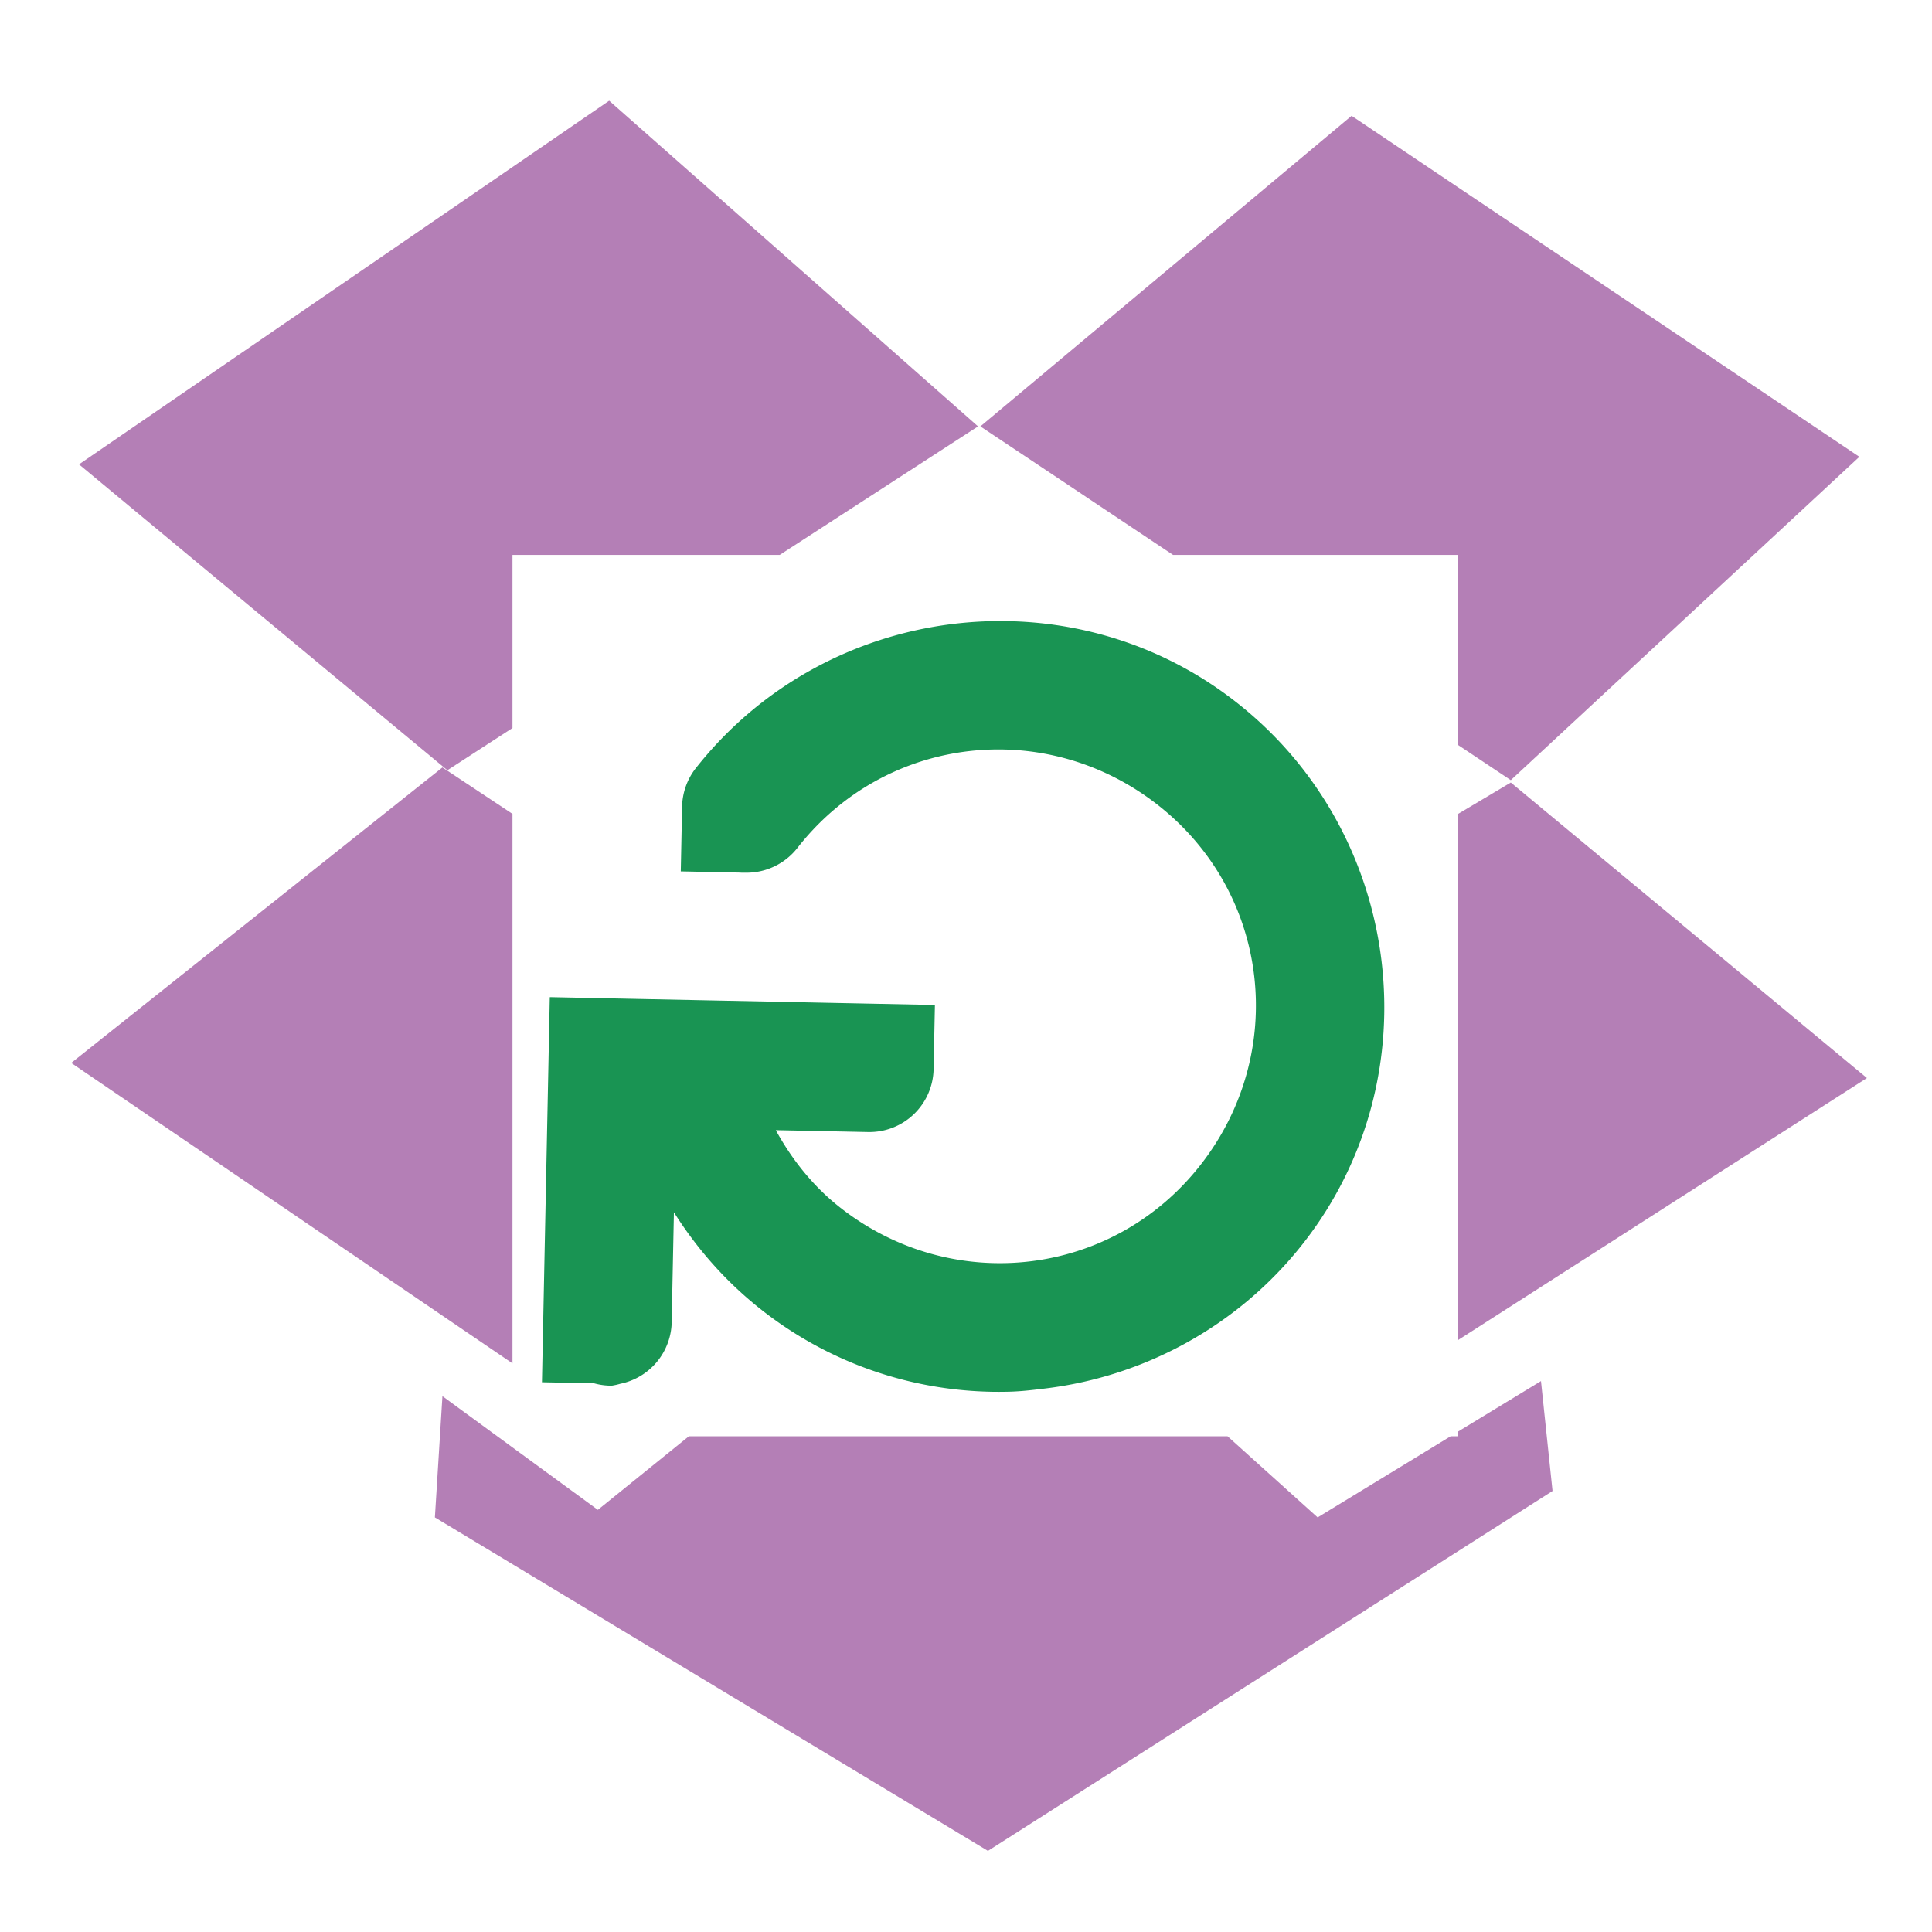 <?xml version="1.0" encoding="UTF-8" standalone="no"?>
<!-- Created with Inkscape (http://www.inkscape.org/) -->

<svg
   xmlns:dc="http://purl.org/dc/elements/1.1/"
   xmlns:cc="http://creativecommons.org/ns#"
   xmlns:rdf="http://www.w3.org/1999/02/22-rdf-syntax-ns#"
   xmlns:svg="http://www.w3.org/2000/svg"
   xmlns="http://www.w3.org/2000/svg"
   xmlns:sodipodi="http://sodipodi.sourceforge.net/DTD/sodipodi-0.dtd"
   xmlns:inkscape="http://www.inkscape.org/namespaces/inkscape"
   width="256"
   height="256"
   id="svg2"
   version="1.1"
   inkscape:version="0.92.1 r15371"
   sodipodi:docname="dropboxstatus-busy2.svg">
  <defs
     id="defs4" />
  <sodipodi:namedview
     id="base"
     pagecolor="#ffffff"
     bordercolor="#666666"
     borderopacity="1.0"
     inkscape:pageopacity="0.0"
     inkscape:pageshadow="2"
     inkscape:zoom="0.73398655"
     inkscape:cx="-680.77199"
     inkscape:cy="87.607608"
     inkscape:document-units="px"
     inkscape:current-layer="layer1"
     showgrid="false"
     inkscape:window-width="1918"
     inkscape:window-height="1023"
     inkscape:window-x="0"
     inkscape:window-y="26"
     inkscape:window-maximized="1" />
  <g
     inkscape:label="Capa 1"
     inkscape:groupmode="layer"
     id="layer1"
     transform="translate(0,-796.362)">
    <path
       style="opacity:0.6;fill:#822b86;stroke:none;fill-opacity:1"
       d="M 80.719 13.344 L 10.469 61.531 L 59.281 102.062 L 67.906 96.469 L 67.906 73.531 L 103.312 73.531 L 129.594 56.5 L 80.719 13.344 z M 179.094 15.344 L 129.906 56.5 L 155.438 73.531 L 193.156 73.531 L 193.156 98.688 L 200.188 103.375 L 246.375 60.531 L 179.094 15.344 z M 58.625 101.688 L 9.438 140.844 L 67.906 180.656 L 67.906 107.844 L 58.625 101.688 z M 200.188 103.688 L 193.156 107.875 L 193.156 177.594 L 247.375 142.844 L 200.188 103.688 z M 204.188 183 L 193.156 189.719 L 193.156 190.312 L 192.219 190.312 L 174.594 201.062 L 162.656 190.312 L 91.281 190.312 L 79.219 200.062 L 58.625 185 L 57.625 201.062 L 130.906 245.25 L 205.719 197.562 L 204.188 183 z "
       transform="translate(0,796.362)"
       id="path3050" />
    <g
       id="g4219"
       transform="matrix(-8.505,-0.173,0.173,-8.505,190.545,998.942)"
       style="fill:#199453;fill-opacity:1">
      <g
         style="fill:#199453;fill-opacity:1;display:inline"
         inkscape:label="status"
         transform="translate(-241,-627)"
         id="layer9" />
      <g
         inkscape:label="devices"
         transform="translate(-241,-627)"
         id="layer10"
         style="fill:#199453;fill-opacity:1" />
      <g
         inkscape:label="apps"
         transform="translate(-241,-627)"
         id="layer11"
         style="fill:#199453;fill-opacity:1" />
      <g
         inkscape:label="places"
         transform="translate(-241,-627)"
         id="layer13"
         style="fill:#199453;fill-opacity:1" />
      <g
         inkscape:label="mimetypes"
         transform="translate(-241,-627)"
         id="layer14"
         style="fill:#199453;fill-opacity:1" />
      <g
         style="fill:#199453;fill-opacity:1;display:inline"
         inkscape:label="emblems"
         transform="translate(-241,-627)"
         id="layer15" />
      <g
         style="fill:#199453;fill-opacity:1;display:inline"
         inkscape:label="emotes"
         transform="translate(-241,-627)"
         id="g71291" />
      <g
         style="fill:#199453;fill-opacity:1;display:inline"
         inkscape:label="categories"
         transform="translate(-241,-627)"
         id="g4953" />
      <g
         style="fill:#199453;fill-opacity:1;display:inline"
         inkscape:label="actions"
         transform="translate(-241,-627)"
         id="layer12">
        <path
           inkscape:connector-curvature="0"
           style="font-size:medium;font-style:normal;font-variant:normal;font-weight:normal;font-stretch:normal;text-indent:0;text-align:start;text-decoration:none;line-height:normal;letter-spacing:normal;word-spacing:normal;text-transform:none;direction:ltr;block-progression:tb;writing-mode:lr-tb;text-anchor:start;baseline-shift:baseline;color:#bebebe;fill:#199453;fill-opacity:1;stroke:none;stroke-width:2;marker:none;visibility:visible;display:inline;overflow:visible;enable-background:accumulate;font-family:Sans;-inkscape-font-specification:Sans"
           d="m 253.906,628.969 a 1,1 0 0 0 -0.125,0.031 1,1 0 0 0 -0.781,1 l 0,1.688 c -0.382,-0.578 -0.849,-1.082 -1.406,-1.5 -1.156,-0.867 -2.532,-1.252 -3.875,-1.188 -0.192,0.009 -0.372,0.035 -0.562,0.062 -1.522,0.217 -2.978,1.023 -3.969,2.344 -1.981,2.641 -1.423,6.425 1.219,8.406 2.641,1.981 6.425,1.423 8.406,-1.219 a 1.006,1.006 0 0 0 0.188,-0.594 1.006,1.006 0 0 0 0,-0.156 l 0,-0.844 -0.812,0 -0.094,0 a 1.006,1.006 0 0 0 -0.094,0 1.006,1.006 0 0 0 -0.812,0.406 c -1.333,1.777 -3.817,2.114 -5.594,0.781 -1.777,-1.333 -2.114,-3.817 -0.781,-5.594 1.333,-1.777 3.817,-2.114 5.594,-0.781 0.429,0.322 0.77,0.733 1.031,1.188 l -1.438,0 a 1,1 0 0 0 -1,1 1,1 0 0 0 0,0.219 l 0,0.781 0.844,0 0.156,0 4,0 1,0 0,-1 0,-4 a 1,1 0 0 0 0,-0.188 l 0,-0.812 -0.812,0 a 1,1 0 0 0 -0.281,-0.031 z"
           id="path4597" />
      </g>
    </g>
  </g>
</svg>
